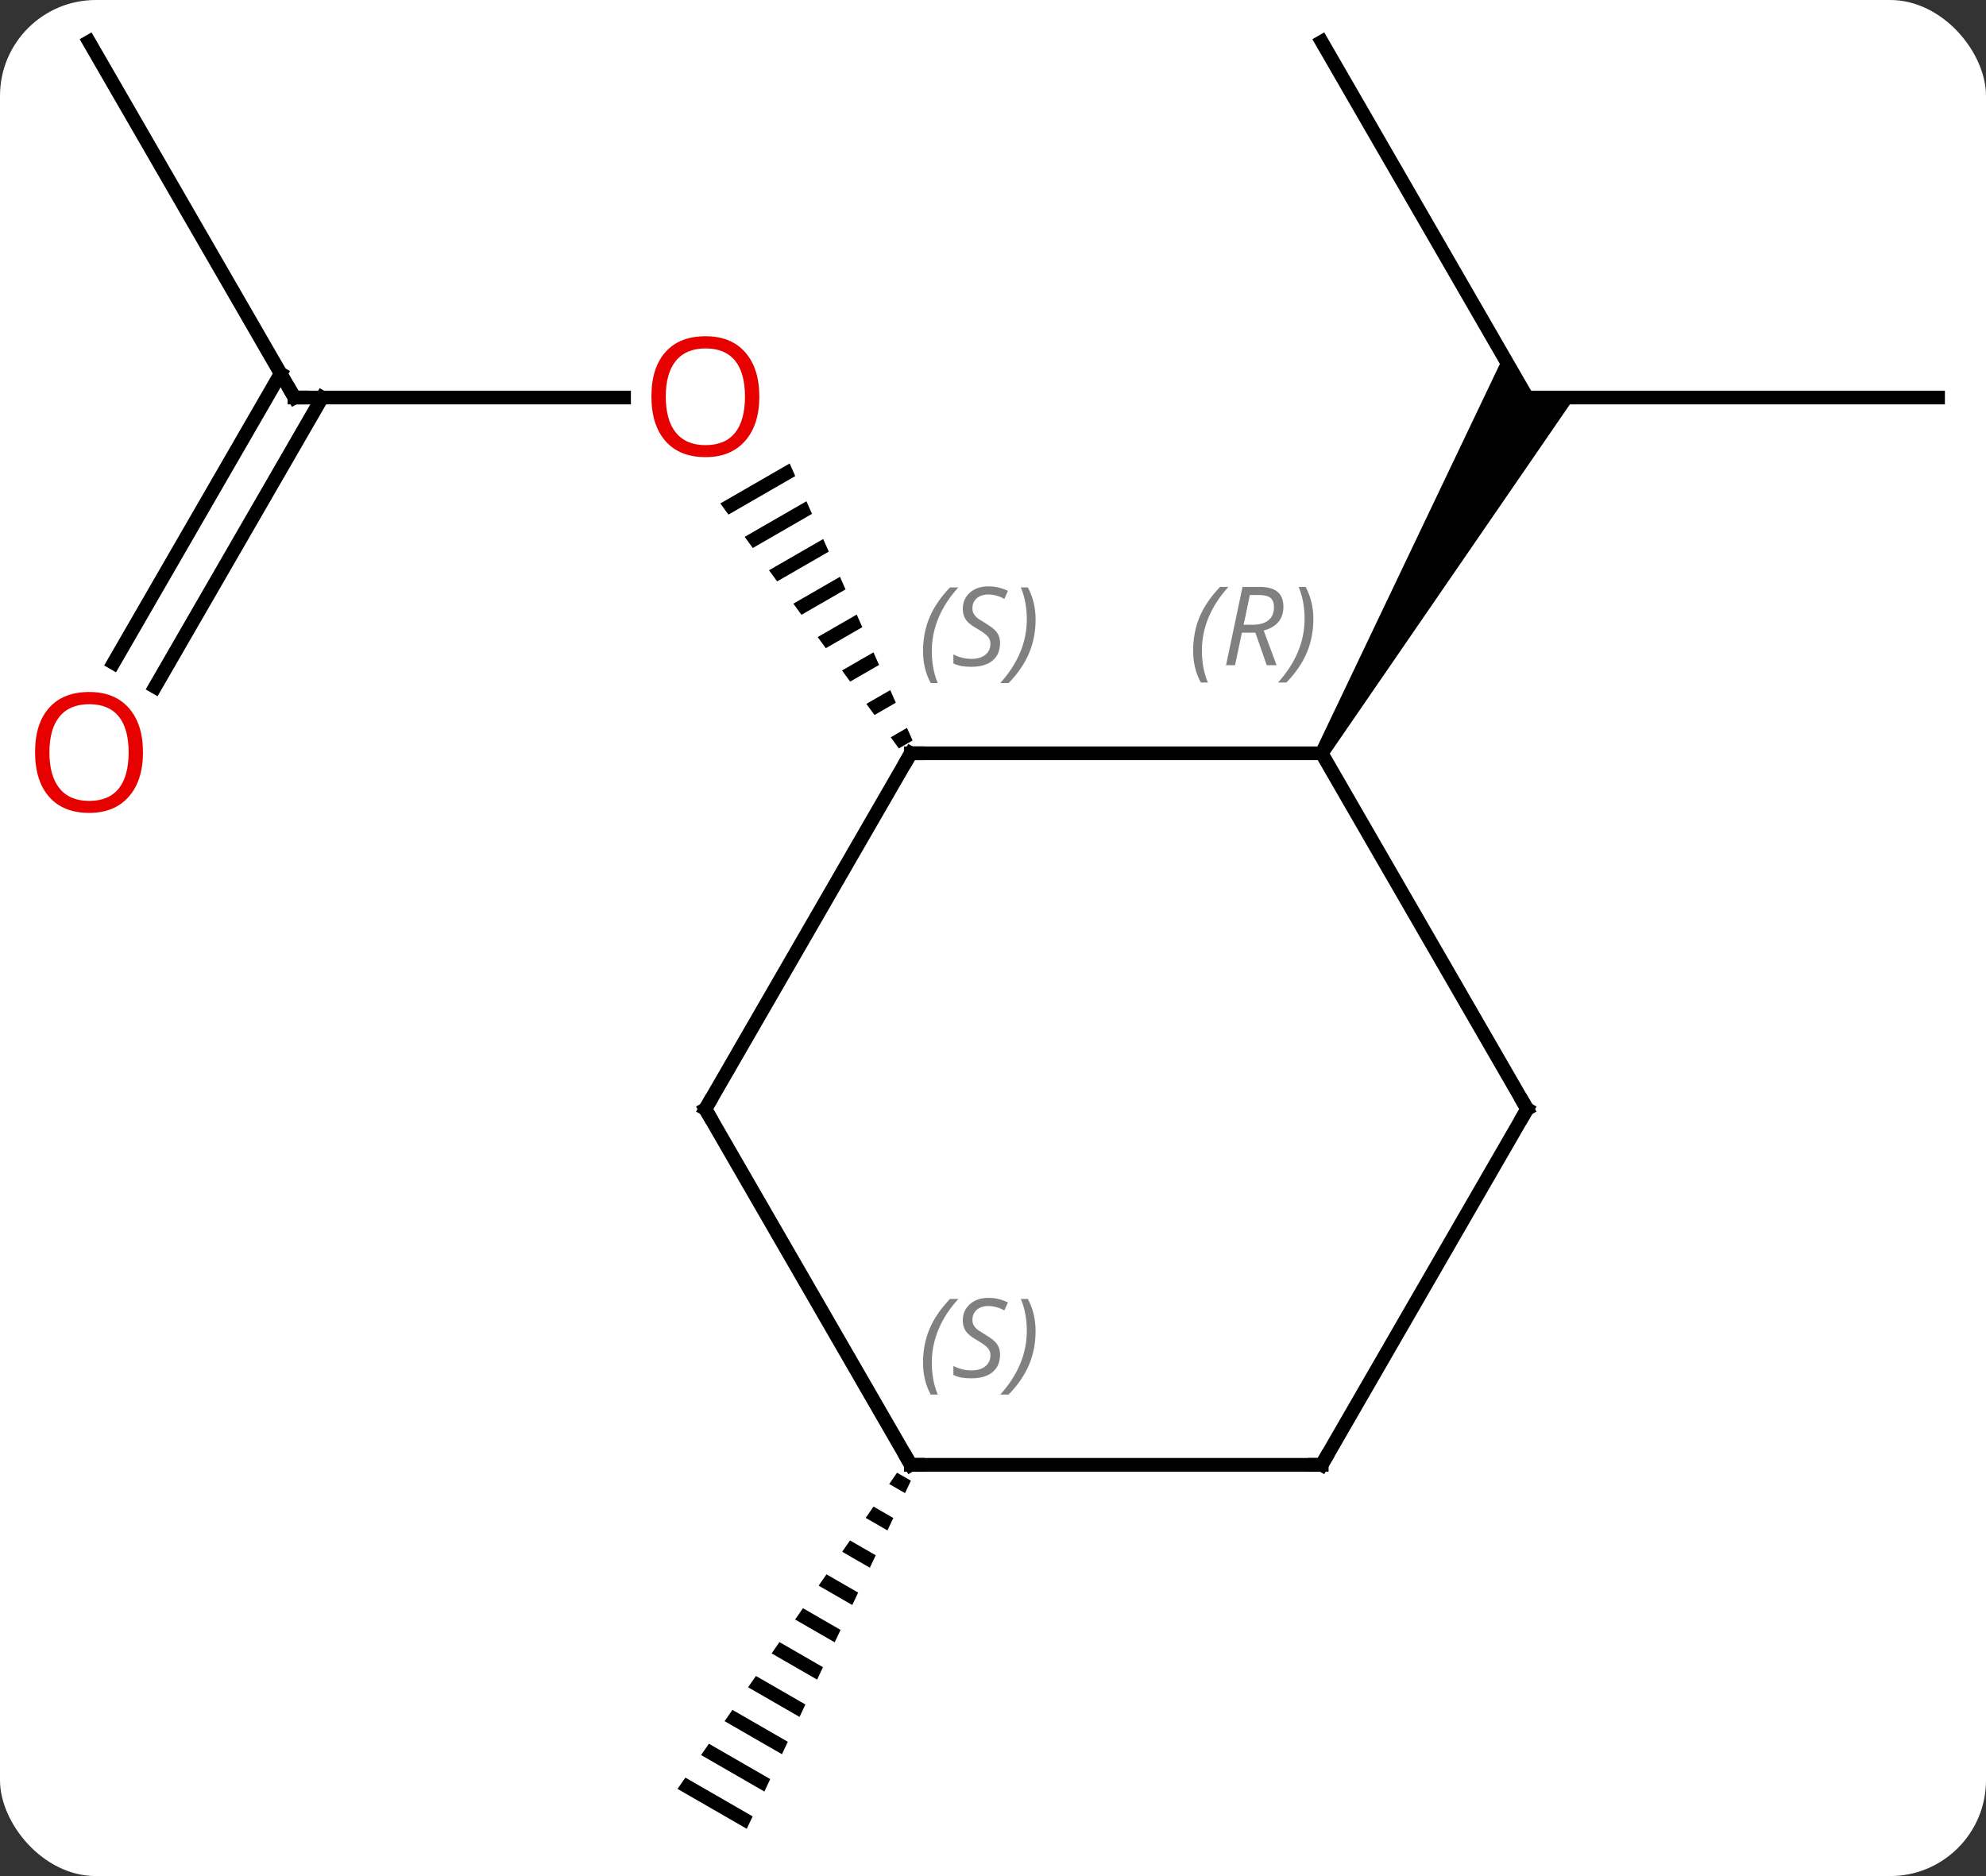 <svg width="145" viewBox="0 0 145 137" style="fill-opacity:1; color-rendering:auto; color-interpolation:auto; text-rendering:auto; stroke:black; stroke-linecap:square; stroke-miterlimit:10; shape-rendering:auto; stroke-opacity:1; fill:black; stroke-dasharray:none; font-weight:normal; stroke-width:1; font-family:'Open Sans'; font-style:normal; stroke-linejoin:miter; font-size:12; stroke-dashoffset:0; image-rendering:auto;" height="137" class="cas-substance-image" xmlns:xlink="http://www.w3.org/1999/xlink" xmlns="http://www.w3.org/2000/svg"><rect x="0" y="0" width="145" height="137" fill="#333333" stroke="none"/><svg class="cas-substance-single-component"><rect y="0" x="0" width="145" stroke="none" ry="7" rx="7" height="137" fill="white" class="cas-substance-group"/><svg y="0" x="0" width="145" viewBox="0 0 145 137" style="fill:black;" height="137" class="cas-substance-single-component-image"><svg><g><g transform="translate(74,68)" style="text-rendering:geometricPrecision; color-rendering:optimizeQuality; color-interpolation:linearRGB; stroke-linecap:butt; image-rendering:optimizeQuality;"><line y2="-38.97" y1="-38.97" x2="67.5" x1="37.5" style="fill:none;"/><line y2="-64.953" y1="-38.97" x2="22.5" x1="37.5" style="fill:none;"/><path style="stroke:none;" d="M22.933 -12.74 L22.067 -13.24 L35.768 -41.97 L37.5 -38.97 L40.964 -38.97 Z"/><line y2="-38.97" y1="-38.97" x2="-52.5" x1="-28.438" style="fill:none;"/><path style="stroke:none;" d="M-16.346 -34.154 L-21.407 -31.235 L-21.407 -31.235 L-20.815 -30.422 L-20.815 -30.422 L-15.938 -33.234 L-15.938 -33.234 L-16.346 -34.154 ZM-15.122 -31.395 L-19.63 -28.796 L-19.63 -28.796 L-19.038 -27.982 L-19.038 -27.982 L-14.714 -30.476 L-14.714 -30.476 L-15.122 -31.395 ZM-13.898 -28.637 L-17.853 -26.356 L-17.853 -26.356 L-17.261 -25.543 L-13.49 -27.717 L-13.49 -27.717 L-13.898 -28.637 ZM-12.675 -25.878 L-16.076 -23.917 L-16.076 -23.917 L-15.484 -23.104 L-15.484 -23.104 L-12.267 -24.959 L-12.267 -24.959 L-12.675 -25.878 ZM-11.451 -23.12 L-14.299 -21.478 L-14.299 -21.478 L-13.707 -20.665 L-13.707 -20.665 L-11.043 -22.201 L-11.043 -22.201 L-11.451 -23.12 ZM-10.227 -20.362 L-12.522 -19.038 L-12.522 -19.038 L-11.929 -18.225 L-11.929 -18.225 L-9.819 -19.442 L-9.819 -19.442 L-10.227 -20.362 ZM-9.003 -17.603 L-10.745 -16.599 L-10.745 -16.599 L-10.152 -15.786 L-8.595 -16.684 L-8.595 -16.684 L-9.003 -17.603 ZM-7.779 -14.845 L-8.967 -14.16 L-8.967 -14.16 L-8.375 -13.347 L-8.375 -13.347 L-7.371 -13.926 L-7.371 -13.926 L-7.779 -14.845 Z"/><line y2="-64.953" y1="-38.97" x2="-67.5" x1="-52.5" style="fill:none;"/><line y2="-19.587" y1="-40.72" x2="-65.712" x1="-53.51" style="fill:none;"/><line y2="-17.837" y1="-38.97" x2="-62.681" x1="-50.479" style="fill:none;"/><path style="stroke:none;" d="M-8.506 39.546 L-9.078 40.37 L-9.078 40.37 L-7.923 41.036 L-7.923 41.036 L-7.495 40.129 L-7.495 40.129 L-8.506 39.546 ZM-10.223 42.02 L-10.795 42.844 L-10.795 42.844 L-9.207 43.76 L-9.207 43.76 L-8.779 42.852 L-8.779 42.852 L-10.223 42.02 ZM-11.94 44.493 L-12.512 45.318 L-12.512 45.318 L-10.491 46.484 L-10.491 46.484 L-10.063 45.576 L-10.063 45.576 L-11.94 44.493 ZM-13.657 46.967 L-14.229 47.792 L-14.229 47.792 L-11.774 49.208 L-11.774 49.208 L-11.346 48.3 L-11.346 48.3 L-13.657 46.967 ZM-15.374 49.441 L-15.946 50.266 L-15.946 50.266 L-13.058 51.931 L-13.058 51.931 L-12.63 51.024 L-15.374 49.441 ZM-17.091 51.915 L-17.663 52.74 L-17.663 52.74 L-14.342 54.655 L-14.342 54.655 L-13.914 53.747 L-13.914 53.747 L-17.091 51.915 ZM-18.808 54.389 L-19.38 55.214 L-19.38 55.214 L-15.625 57.379 L-15.625 57.379 L-15.197 56.471 L-15.197 56.471 L-18.808 54.389 ZM-20.525 56.863 L-21.097 57.688 L-21.097 57.688 L-16.909 60.103 L-16.909 60.103 L-16.481 59.195 L-16.481 59.195 L-20.525 56.863 ZM-22.241 59.337 L-22.814 60.162 L-22.814 60.162 L-18.193 62.827 L-18.193 62.827 L-17.765 61.919 L-17.765 61.919 L-22.241 59.337 ZM-23.959 61.811 L-24.531 62.636 L-24.531 62.636 L-19.477 65.55 L-19.477 65.55 L-19.049 64.642 L-19.049 64.642 L-23.959 61.811 Z"/><line y2="-12.99" y1="-12.99" x2="-7.5" x1="22.5" style="fill:none;"/><line y2="12.99" y1="-12.99" x2="37.5" x1="22.5" style="fill:none;"/><line y2="12.99" y1="-12.99" x2="-22.5" x1="-7.5" style="fill:none;"/><line y2="38.97" y1="12.99" x2="22.5" x1="37.5" style="fill:none;"/><line y2="38.97" y1="12.99" x2="-7.5" x1="-22.5" style="fill:none;"/><line y2="38.97" y1="38.97" x2="-7.5" x1="22.5" style="fill:none;"/></g><g transform="translate(74,68)" style="fill:rgb(230,0,0); text-rendering:geometricPrecision; color-rendering:optimizeQuality; image-rendering:optimizeQuality; font-family:'Open Sans'; stroke:rgb(230,0,0); color-interpolation:linearRGB;"><path style="stroke:none;" d="M-18.562 -39.04 Q-18.562 -36.978 -19.602 -35.798 Q-20.641 -34.618 -22.484 -34.618 Q-24.375 -34.618 -25.406 -35.782 Q-26.438 -36.947 -26.438 -39.056 Q-26.438 -41.15 -25.406 -42.298 Q-24.375 -43.447 -22.484 -43.447 Q-20.625 -43.447 -19.594 -42.275 Q-18.562 -41.103 -18.562 -39.04 ZM-25.391 -39.04 Q-25.391 -37.306 -24.648 -36.4 Q-23.906 -35.493 -22.484 -35.493 Q-21.062 -35.493 -20.336 -36.392 Q-19.609 -37.29 -19.609 -39.04 Q-19.609 -40.775 -20.336 -41.665 Q-21.062 -42.556 -22.484 -42.556 Q-23.906 -42.556 -24.648 -41.657 Q-25.391 -40.759 -25.391 -39.04 Z"/></g><g transform="translate(74,68)" style="stroke-linecap:butt; text-rendering:geometricPrecision; color-rendering:optimizeQuality; image-rendering:optimizeQuality; font-family:'Open Sans'; color-interpolation:linearRGB; stroke-miterlimit:5;"><path style="fill:none;" d="M-52 -38.97 L-52.5 -38.97 L-52.75 -39.403"/><path style="fill:rgb(230,0,0); stroke:none;" d="M-63.562 -13.06 Q-63.562 -10.998 -64.602 -9.818 Q-65.641 -8.638 -67.484 -8.638 Q-69.375 -8.638 -70.406 -9.803 Q-71.438 -10.967 -71.438 -13.076 Q-71.438 -15.17 -70.406 -16.318 Q-69.375 -17.467 -67.484 -17.467 Q-65.625 -17.467 -64.594 -16.295 Q-63.562 -15.123 -63.562 -13.06 ZM-70.391 -13.06 Q-70.391 -11.326 -69.648 -10.42 Q-68.906 -9.513 -67.484 -9.513 Q-66.062 -9.513 -65.336 -10.412 Q-64.609 -11.31 -64.609 -13.06 Q-64.609 -14.795 -65.336 -15.685 Q-66.062 -16.576 -67.484 -16.576 Q-68.906 -16.576 -69.648 -15.678 Q-70.391 -14.779 -70.391 -13.06 Z"/></g><g transform="translate(74,68)" style="stroke-linecap:butt; font-size:8.4px; fill:gray; text-rendering:geometricPrecision; image-rendering:optimizeQuality; color-rendering:optimizeQuality; font-family:'Open Sans'; font-style:italic; stroke:gray; color-interpolation:linearRGB; stroke-miterlimit:5;"><path style="stroke:none;" d="M13.112 -20.486 Q13.112 -21.814 13.58 -22.939 Q14.049 -24.064 15.08 -25.143 L15.69 -25.143 Q14.721 -24.08 14.237 -22.908 Q13.752 -21.736 13.752 -20.502 Q13.752 -19.174 14.19 -18.158 L13.674 -18.158 Q13.112 -19.189 13.112 -20.486 ZM16.672 -21.799 L16.172 -19.424 L15.515 -19.424 L16.718 -25.143 L17.968 -25.143 Q19.703 -25.143 19.703 -23.705 Q19.703 -22.346 18.265 -21.955 L19.203 -19.424 L18.484 -19.424 L17.656 -21.799 L16.672 -21.799 ZM17.25 -24.549 Q16.859 -22.627 16.797 -22.377 L17.453 -22.377 Q18.203 -22.377 18.609 -22.705 Q19.015 -23.033 19.015 -23.658 Q19.015 -24.127 18.758 -24.338 Q18.5 -24.549 17.906 -24.549 L17.25 -24.549 ZM21.889 -22.799 Q21.889 -21.471 21.412 -20.338 Q20.936 -19.205 19.92 -18.158 L19.311 -18.158 Q21.248 -20.314 21.248 -22.799 Q21.248 -24.127 20.811 -25.143 L21.326 -25.143 Q21.889 -24.08 21.889 -22.799 Z"/><path style="fill:none; stroke:black;" d="M-7 -12.99 L-7.5 -12.99 L-7.75 -12.557"/><path style="stroke:none;" d="M-6.608 -20.447 Q-6.608 -21.775 -6.14 -22.9 Q-5.671 -24.025 -4.64 -25.103 L-4.03 -25.103 Q-4.999 -24.041 -5.483 -22.869 Q-5.968 -21.697 -5.968 -20.463 Q-5.968 -19.135 -5.53 -18.119 L-6.046 -18.119 Q-6.608 -19.15 -6.608 -20.447 ZM-0.986 -21.041 Q-0.986 -20.213 -1.533 -19.76 Q-2.08 -19.306 -3.08 -19.306 Q-3.486 -19.306 -3.798 -19.361 Q-4.111 -19.416 -4.392 -19.556 L-4.392 -20.213 Q-3.767 -19.885 -3.064 -19.885 Q-2.439 -19.885 -2.064 -20.181 Q-1.689 -20.478 -1.689 -20.994 Q-1.689 -21.306 -1.892 -21.533 Q-2.095 -21.76 -2.658 -22.088 Q-3.252 -22.416 -3.478 -22.744 Q-3.705 -23.072 -3.705 -23.525 Q-3.705 -24.26 -3.189 -24.721 Q-2.673 -25.181 -1.83 -25.181 Q-1.455 -25.181 -1.119 -25.103 Q-0.783 -25.025 -0.408 -24.853 L-0.673 -24.26 Q-0.923 -24.416 -1.244 -24.502 Q-1.564 -24.588 -1.83 -24.588 Q-2.361 -24.588 -2.681 -24.314 Q-3.002 -24.041 -3.002 -23.572 Q-3.002 -23.369 -2.931 -23.221 Q-2.861 -23.072 -2.72 -22.939 Q-2.58 -22.806 -2.158 -22.556 Q-1.595 -22.213 -1.392 -22.017 Q-1.189 -21.822 -1.087 -21.588 Q-0.986 -21.353 -0.986 -21.041 ZM1.609 -22.76 Q1.609 -21.431 1.132 -20.299 Q0.655 -19.166 -0.36 -18.119 L-0.97 -18.119 Q0.968 -20.275 0.968 -22.76 Q0.968 -24.088 0.53 -25.103 L1.046 -25.103 Q1.609 -24.041 1.609 -22.76 Z"/><path style="fill:none; stroke:black;" d="M37.25 12.557 L37.5 12.99 L37.25 13.423"/><path style="fill:none; stroke:black;" d="M-22.25 12.557 L-22.5 12.99 L-22.25 13.423"/><path style="fill:none; stroke:black;" d="M22.75 38.537 L22.5 38.97 L22 38.97"/><path style="fill:none; stroke:black;" d="M-7.75 38.537 L-7.5 38.97 L-7 38.97"/><path style="stroke:none;" d="M-6.609 31.513 Q-6.609 30.185 -6.14 29.06 Q-5.671 27.935 -4.64 26.857 L-4.03 26.857 Q-4.999 27.919 -5.484 29.091 Q-5.968 30.263 -5.968 31.497 Q-5.968 32.825 -5.53 33.841 L-6.046 33.841 Q-6.609 32.81 -6.609 31.513 ZM-0.986 30.919 Q-0.986 31.747 -1.533 32.2 Q-2.08 32.653 -3.08 32.653 Q-3.486 32.653 -3.799 32.599 Q-4.111 32.544 -4.392 32.403 L-4.392 31.747 Q-3.767 32.075 -3.064 32.075 Q-2.439 32.075 -2.064 31.778 Q-1.689 31.482 -1.689 30.966 Q-1.689 30.653 -1.892 30.427 Q-2.095 30.2 -2.658 29.872 Q-3.252 29.544 -3.478 29.216 Q-3.705 28.888 -3.705 28.435 Q-3.705 27.7 -3.189 27.239 Q-2.674 26.778 -1.83 26.778 Q-1.455 26.778 -1.119 26.857 Q-0.783 26.935 -0.408 27.107 L-0.674 27.7 Q-0.924 27.544 -1.244 27.458 Q-1.564 27.372 -1.83 27.372 Q-2.361 27.372 -2.681 27.646 Q-3.002 27.919 -3.002 28.388 Q-3.002 28.591 -2.931 28.739 Q-2.861 28.888 -2.72 29.021 Q-2.58 29.153 -2.158 29.403 Q-1.595 29.747 -1.392 29.942 Q-1.189 30.138 -1.088 30.372 Q-0.986 30.607 -0.986 30.919 ZM1.608 29.2 Q1.608 30.528 1.132 31.661 Q0.655 32.794 -0.36 33.841 L-0.97 33.841 Q0.968 31.685 0.968 29.2 Q0.968 27.872 0.53 26.857 L1.046 26.857 Q1.608 27.919 1.608 29.2 Z"/></g></g></svg></svg></svg></svg>